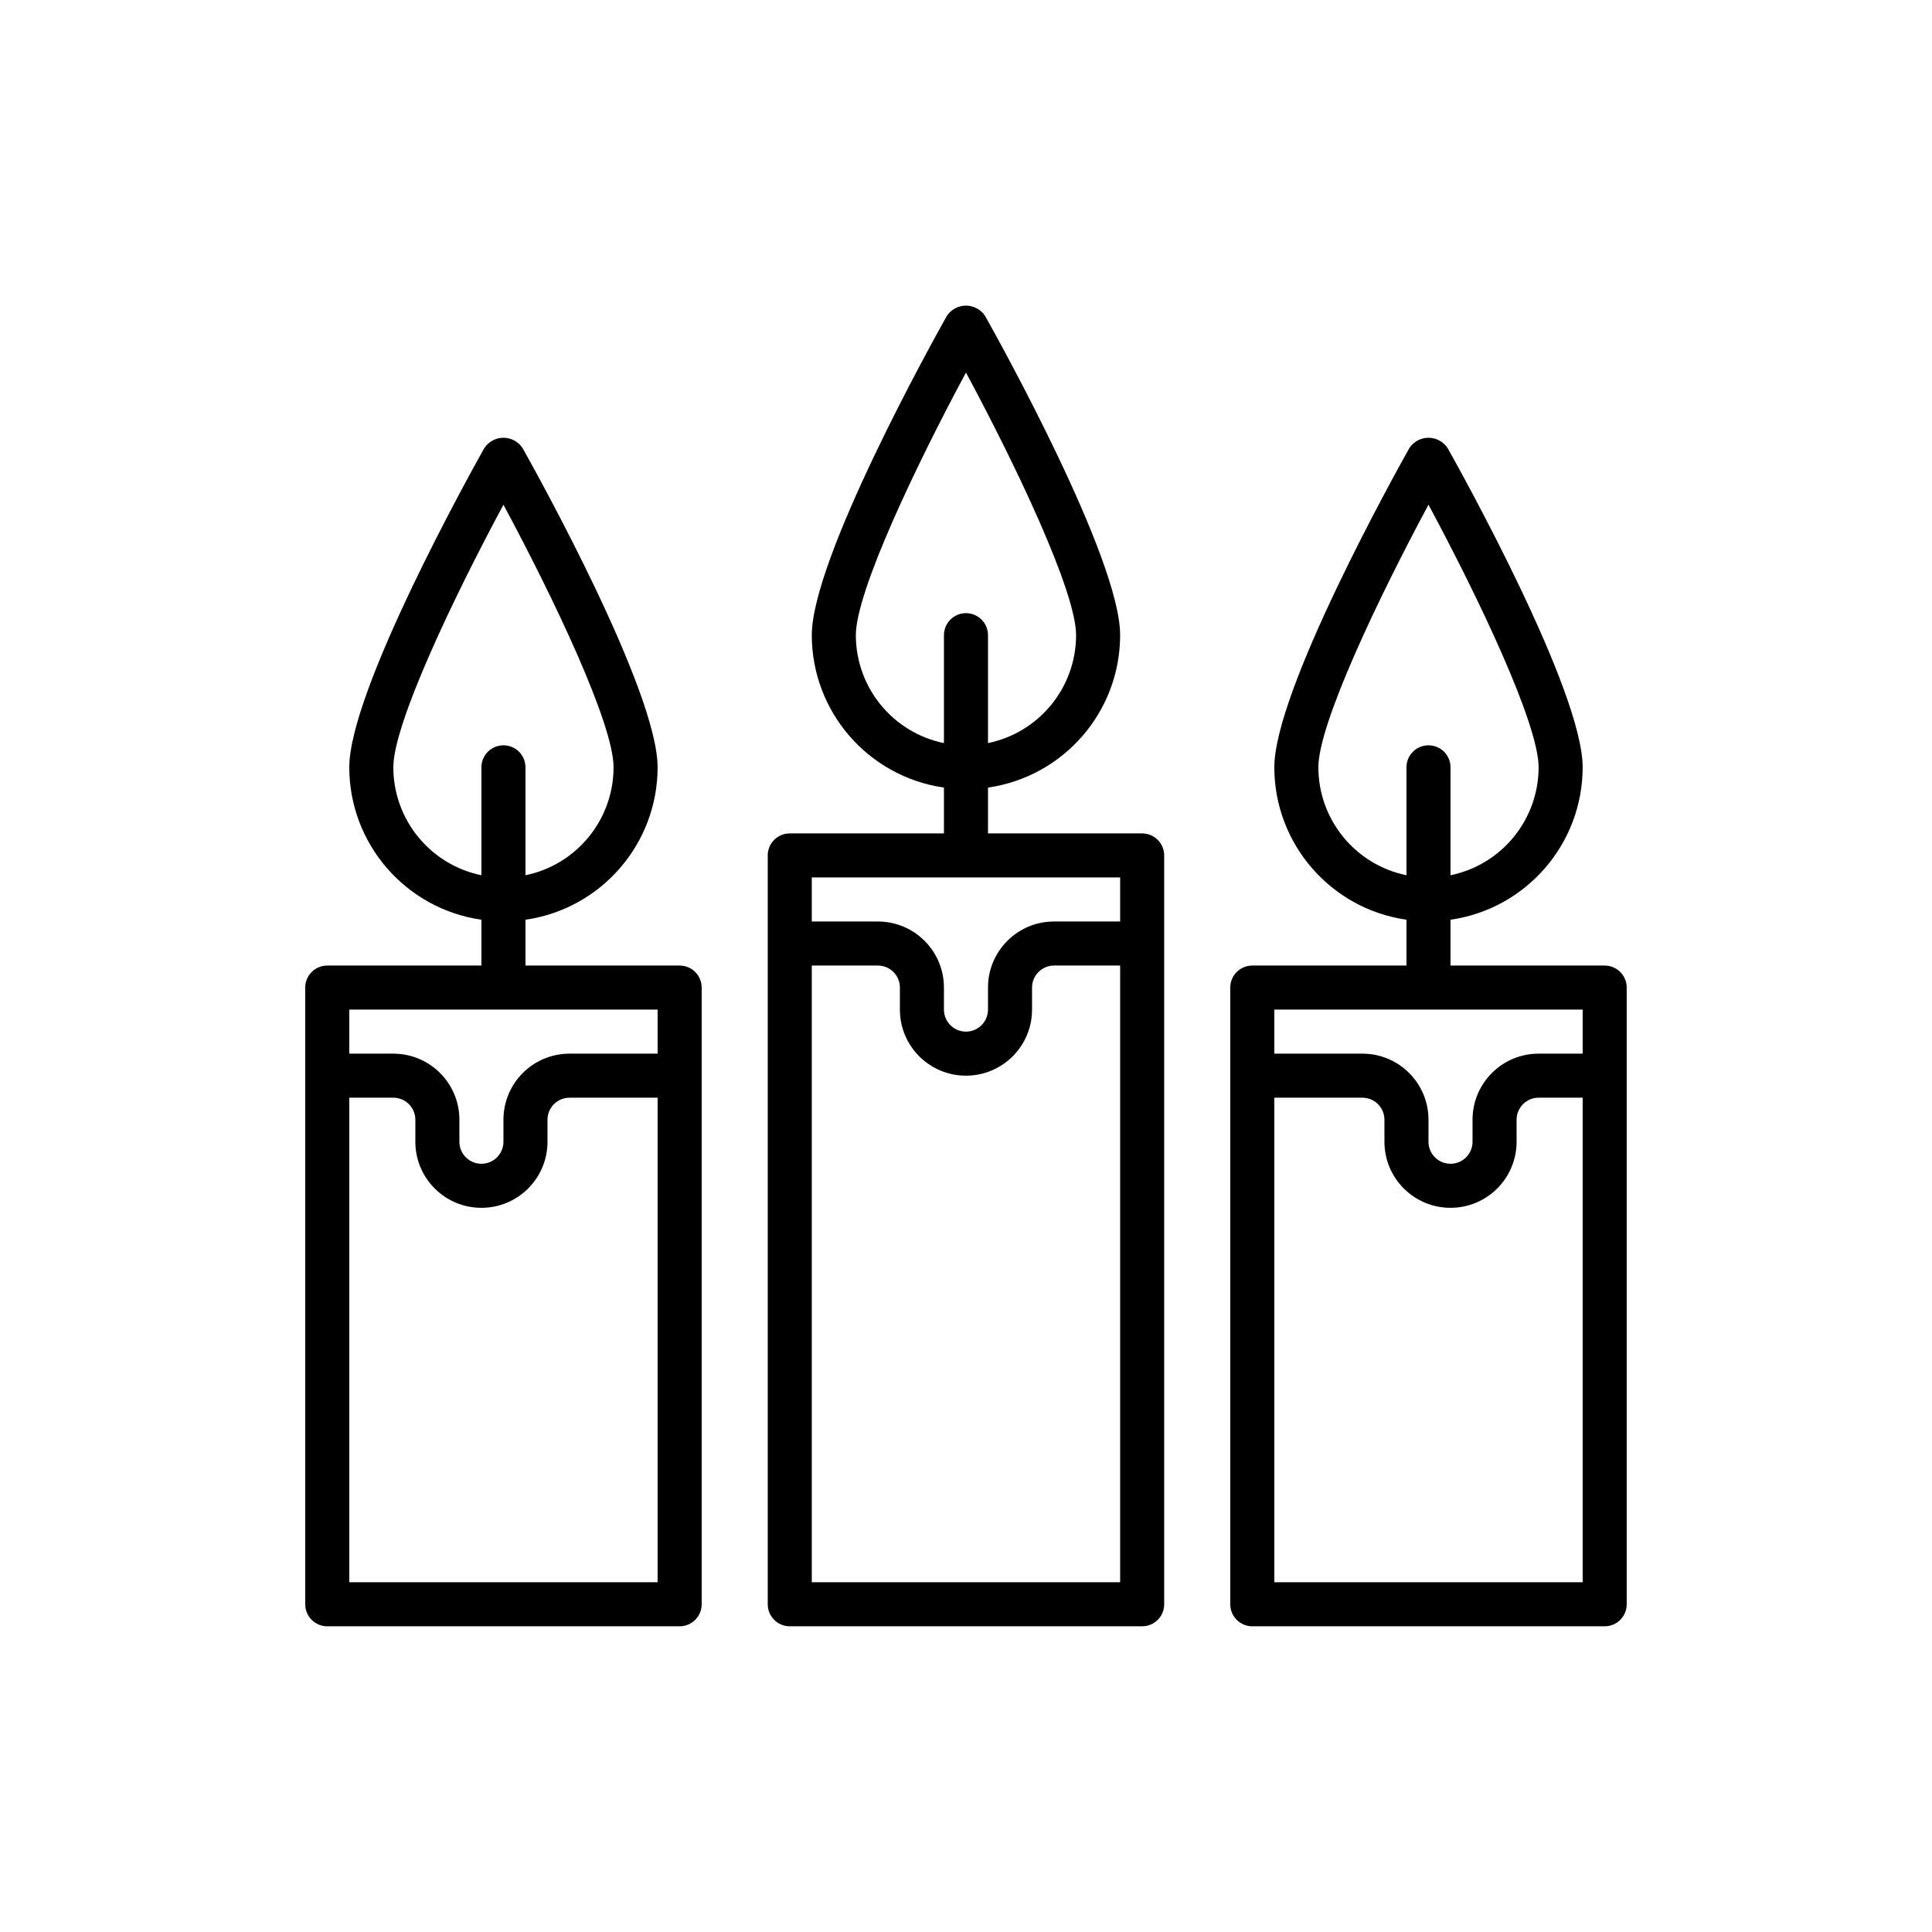 <?xml version="1.0" encoding="UTF-8" standalone="no"?>
<svg
   xmlns:dc="http://purl.org/dc/elements/1.1/"
   xmlns:cc="http://creativecommons.org/ns#"
   xmlns:rdf="http://www.w3.org/1999/02/22-rdf-syntax-ns#"
   xmlns:svg="http://www.w3.org/2000/svg"
   xmlns="http://www.w3.org/2000/svg"
   xmlns:sodipodi="http://sodipodi.sourceforge.net/DTD/sodipodi-0.dtd"
   xmlns:inkscape="http://www.inkscape.org/namespaces/inkscape"
   inkscape:version="1.0.1 (3bc2e813f5, 2020-09-07)"
   sodipodi:docname="5.svg"
   xml:space="preserve"
   style="enable-background:new 0 0 480 480;"
   viewBox="0 0 480 480"
   y="0px"
   x="0px"
   id="Capa_1"
   version="1.1"><defs
   id="defs878" /><sodipodi:namedview
   inkscape:current-layer="g843"
   inkscape:window-maximized="0"
   inkscape:window-y="0"
   inkscape:window-x="0"
   inkscape:cy="261.0962"
   inkscape:cx="228.93622"
   inkscape:zoom="0.85741411"
   showgrid="false"
   id="namedview876"
   inkscape:window-height="900"
   inkscape:window-width="1440"
   inkscape:pageshadow="2"
   inkscape:pageopacity="0"
   guidetolerance="10"
   gridtolerance="10"
   objecttolerance="10"
   borderopacity="1"
   inkscape:document-rotation="0"
   bordercolor="#666666"
   pagecolor="#ffffff" />
<g
   id="g843">
	<g
   style="fill:#000000;fill-opacity:1"
   transform="matrix(0.684,0,0,0.684,75.832,75.832)"
   id="g841">
		<g
   style="fill:#000000;fill-opacity:1"
   id="g839">
			<path
   style="fill:#000000;fill-opacity:1"
   inkscape:connector-curvature="0"
   id="path833"
   d="m 304,191.849 h -56 v -16.64 c 27.527,-3.973 47.967,-27.547 48,-55.36 0,-27.8 -44,-106.976 -49.024,-115.912 -2.504,-3.853 -7.657,-4.946 -11.51,-2.442 -0.976,0.634 -1.808,1.466 -2.442,2.442 C 228,12.873 184,92.049 184,119.849 c 0.033,27.813 20.473,51.387 48,55.36 v 16.64 h -56 c -4.418,0 -8,3.582 -8,8 v 272 c 0,4.418 3.582,8 8,8 h 128 c 4.418,0 8,-3.582 8,-8 v -272 c 0,-4.418 -3.582,-8 -8,-8 z m -104,-72 c 0,-15.808 21.88,-61.696 40,-95.384 18.12,33.68 40,79.568 40,95.384 -0.024,19.001 -13.389,35.373 -32,39.2 v -39.2 c 0,-4.418 -3.582,-8 -8,-8 -4.418,0 -8,3.582 -8,8 v 39.2 c -18.611,-3.827 -31.976,-20.199 -32,-39.2 z m 96,344 H 184 v -224 h 24 c 4.418,0 8,3.582 8,8 v 8 c 0,13.255 10.745,24 24,24 13.255,0 24,-10.745 24,-24 v -8 c 0,-4.418 3.582,-8 8,-8 h 24 z m 0,-240 h -24 c -13.255,0 -24,10.745 -24,24 v 8 c 0,4.418 -3.582,8 -8,8 -4.418,0 -8,-3.582 -8,-8 v -8 c 0,-13.255 -10.745,-24 -24,-24 h -24 v -16 h 112 z" />
			<path
   style="fill:#000000;fill-opacity:1"
   inkscape:connector-curvature="0"
   id="path835"
   d="M 136,239.849 H 80 v -16.64 c 27.527,-3.973 47.967,-27.547 48,-55.36 C 128,140.049 84,60.873 78.976,51.937 76.472,48.084 71.319,46.991 67.466,49.495 66.49,50.129 65.658,50.961 65.024,51.937 60,60.873 16,140.049 16,167.849 c 0.033,27.813 20.473,51.387 48,55.36 v 16.64 H 8 c -4.418,0 -8,3.582 -8,8 v 224 c 0,4.418 3.582,8 8,8 h 128 c 4.418,0 8,-3.582 8,-8 v -224 c 0,-4.418 -3.582,-8 -8,-8 z m -104,-72 c 0,-15.808 21.88,-61.696 40,-95.384 18.12,33.68 40,79.568 40,95.384 -0.024,19.001 -13.389,35.373 -32,39.2 v -39.2 c 0,-4.418 -3.582,-8 -8,-8 -4.418,0 -8,3.582 -8,8 v 39.2 C 45.389,203.222 32.024,186.85 32,167.849 Z m 96,296 H 16 v -176 h 16 c 4.418,0 8,3.582 8,8 v 8 c 0,13.255 10.745,24 24,24 13.255,0 24,-10.745 24,-24 v -8 c 0,-4.418 3.582,-8 8,-8 h 32 z m 0,-192 H 96 c -13.255,0 -24,10.745 -24,24 v 8 c 0,4.418 -3.582,8 -8,8 -4.418,0 -8,-3.582 -8,-8 v -8 c 0,-13.255 -10.745,-24 -24,-24 H 16 v -16 h 112 z" />
			<path
   style="fill:#000000;fill-opacity:1"
   inkscape:connector-curvature="0"
   id="path837"
   d="m 472,239.849 h -56 v -16.64 c 27.527,-3.973 47.967,-27.547 48,-55.36 0,-27.8 -44,-106.976 -49.024,-115.912 -2.504,-3.853 -7.657,-4.946 -11.51,-2.442 -0.976,0.634 -1.808,1.466 -2.442,2.442 C 396,60.873 352,140.049 352,167.849 c 0.033,27.813 20.473,51.387 48,55.36 v 16.64 h -56 c -4.418,0 -8,3.582 -8,8 v 224 c 0,4.418 3.582,8 8,8 h 128 c 4.418,0 8,-3.582 8,-8 v -224 c 0,-4.418 -3.582,-8 -8,-8 z m -104,-72 c 0,-15.808 21.88,-61.696 40,-95.384 18.12,33.68 40,79.568 40,95.384 -0.024,19.001 -13.389,35.373 -32,39.2 v -39.2 c 0,-4.418 -3.582,-8 -8,-8 -4.418,0 -8,3.582 -8,8 v 39.2 c -18.611,-3.827 -31.976,-20.199 -32,-39.2 z m 96,296 H 352 v -176 h 32 c 4.418,0 8,3.582 8,8 v 8 c 0,13.255 10.745,24 24,24 13.255,0 24,-10.745 24,-24 v -8 c 0,-4.418 3.582,-8 8,-8 h 16 z m 0,-192 h -16 c -13.255,0 -24,10.745 -24,24 v 8 c 0,4.418 -3.582,8 -8,8 -4.418,0 -8,-3.582 -8,-8 v -8 c 0,-13.255 -10.745,-24 -24,-24 h -32 v -16 h 112 z" />
		</g>
	</g>
</g>
<g
   id="g845">
</g>
<g
   id="g847">
</g>
<g
   id="g849">
</g>
<g
   id="g851">
</g>
<g
   id="g853">
</g>
<g
   id="g855">
</g>
<g
   id="g857">
</g>
<g
   id="g859">
</g>
<g
   id="g861">
</g>
<g
   id="g863">
</g>
<g
   id="g865">
</g>
<g
   id="g867">
</g>
<g
   id="g869">
</g>
<g
   id="g871">
</g>
<g
   id="g873">
</g>
</svg>
